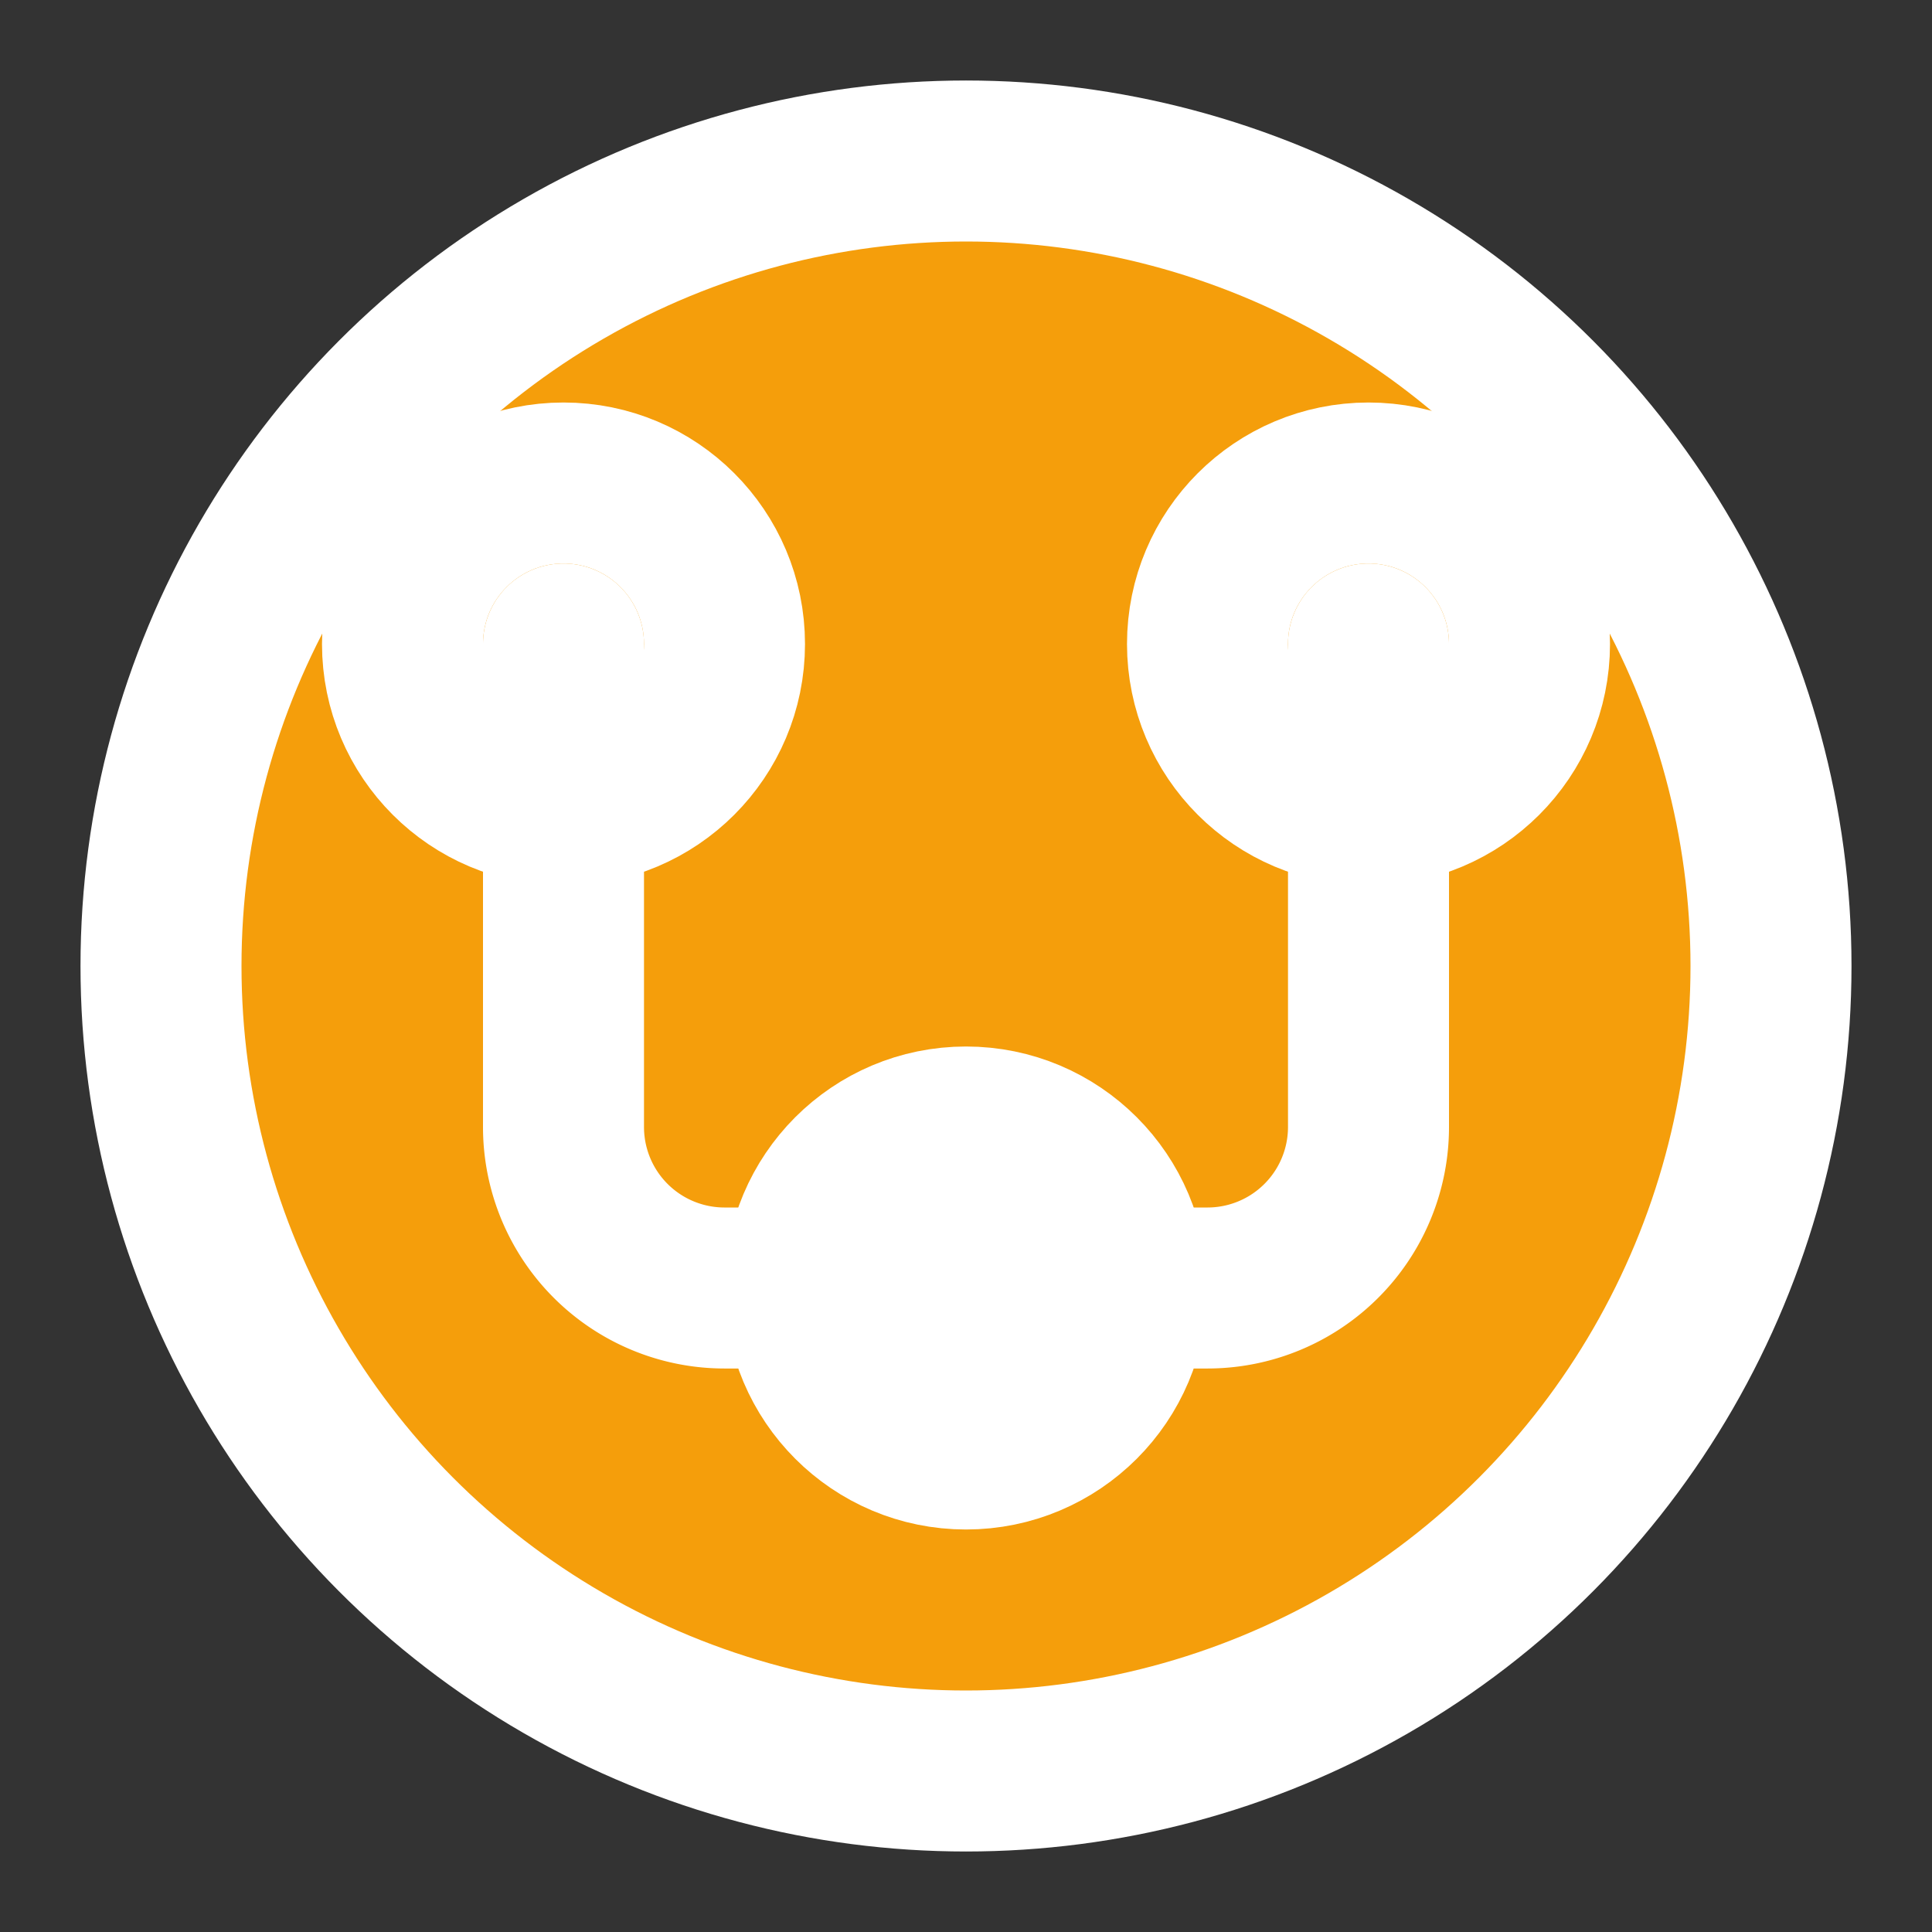 <svg width="24" height="24" viewBox="0 0 24 24" fill="none" xmlns="http://www.w3.org/2000/svg">
  <rect x="0" y="0" width="24" height="24" fill="#333333" stroke="none"/>
  <circle cx="12" cy="12" r="10" fill="#F59E0B" stroke="white" stroke-width="2"/>
  <path d="M7 8v6a2 2 0 0 0 2 2h1" stroke="white" stroke-width="2" stroke-linecap="round"/>
  <path d="M17 8v6a2 2 0 0 1-2 2h-1" stroke="white" stroke-width="2" stroke-linecap="round"/>
  <circle cx="7" cy="8" r="2" stroke="white" stroke-width="2" fill="none"/>
  <circle cx="17" cy="8" r="2" stroke="white" stroke-width="2" fill="none"/>
  <circle cx="12" cy="16" r="2" stroke="white" stroke-width="2" fill="white"/>
</svg>